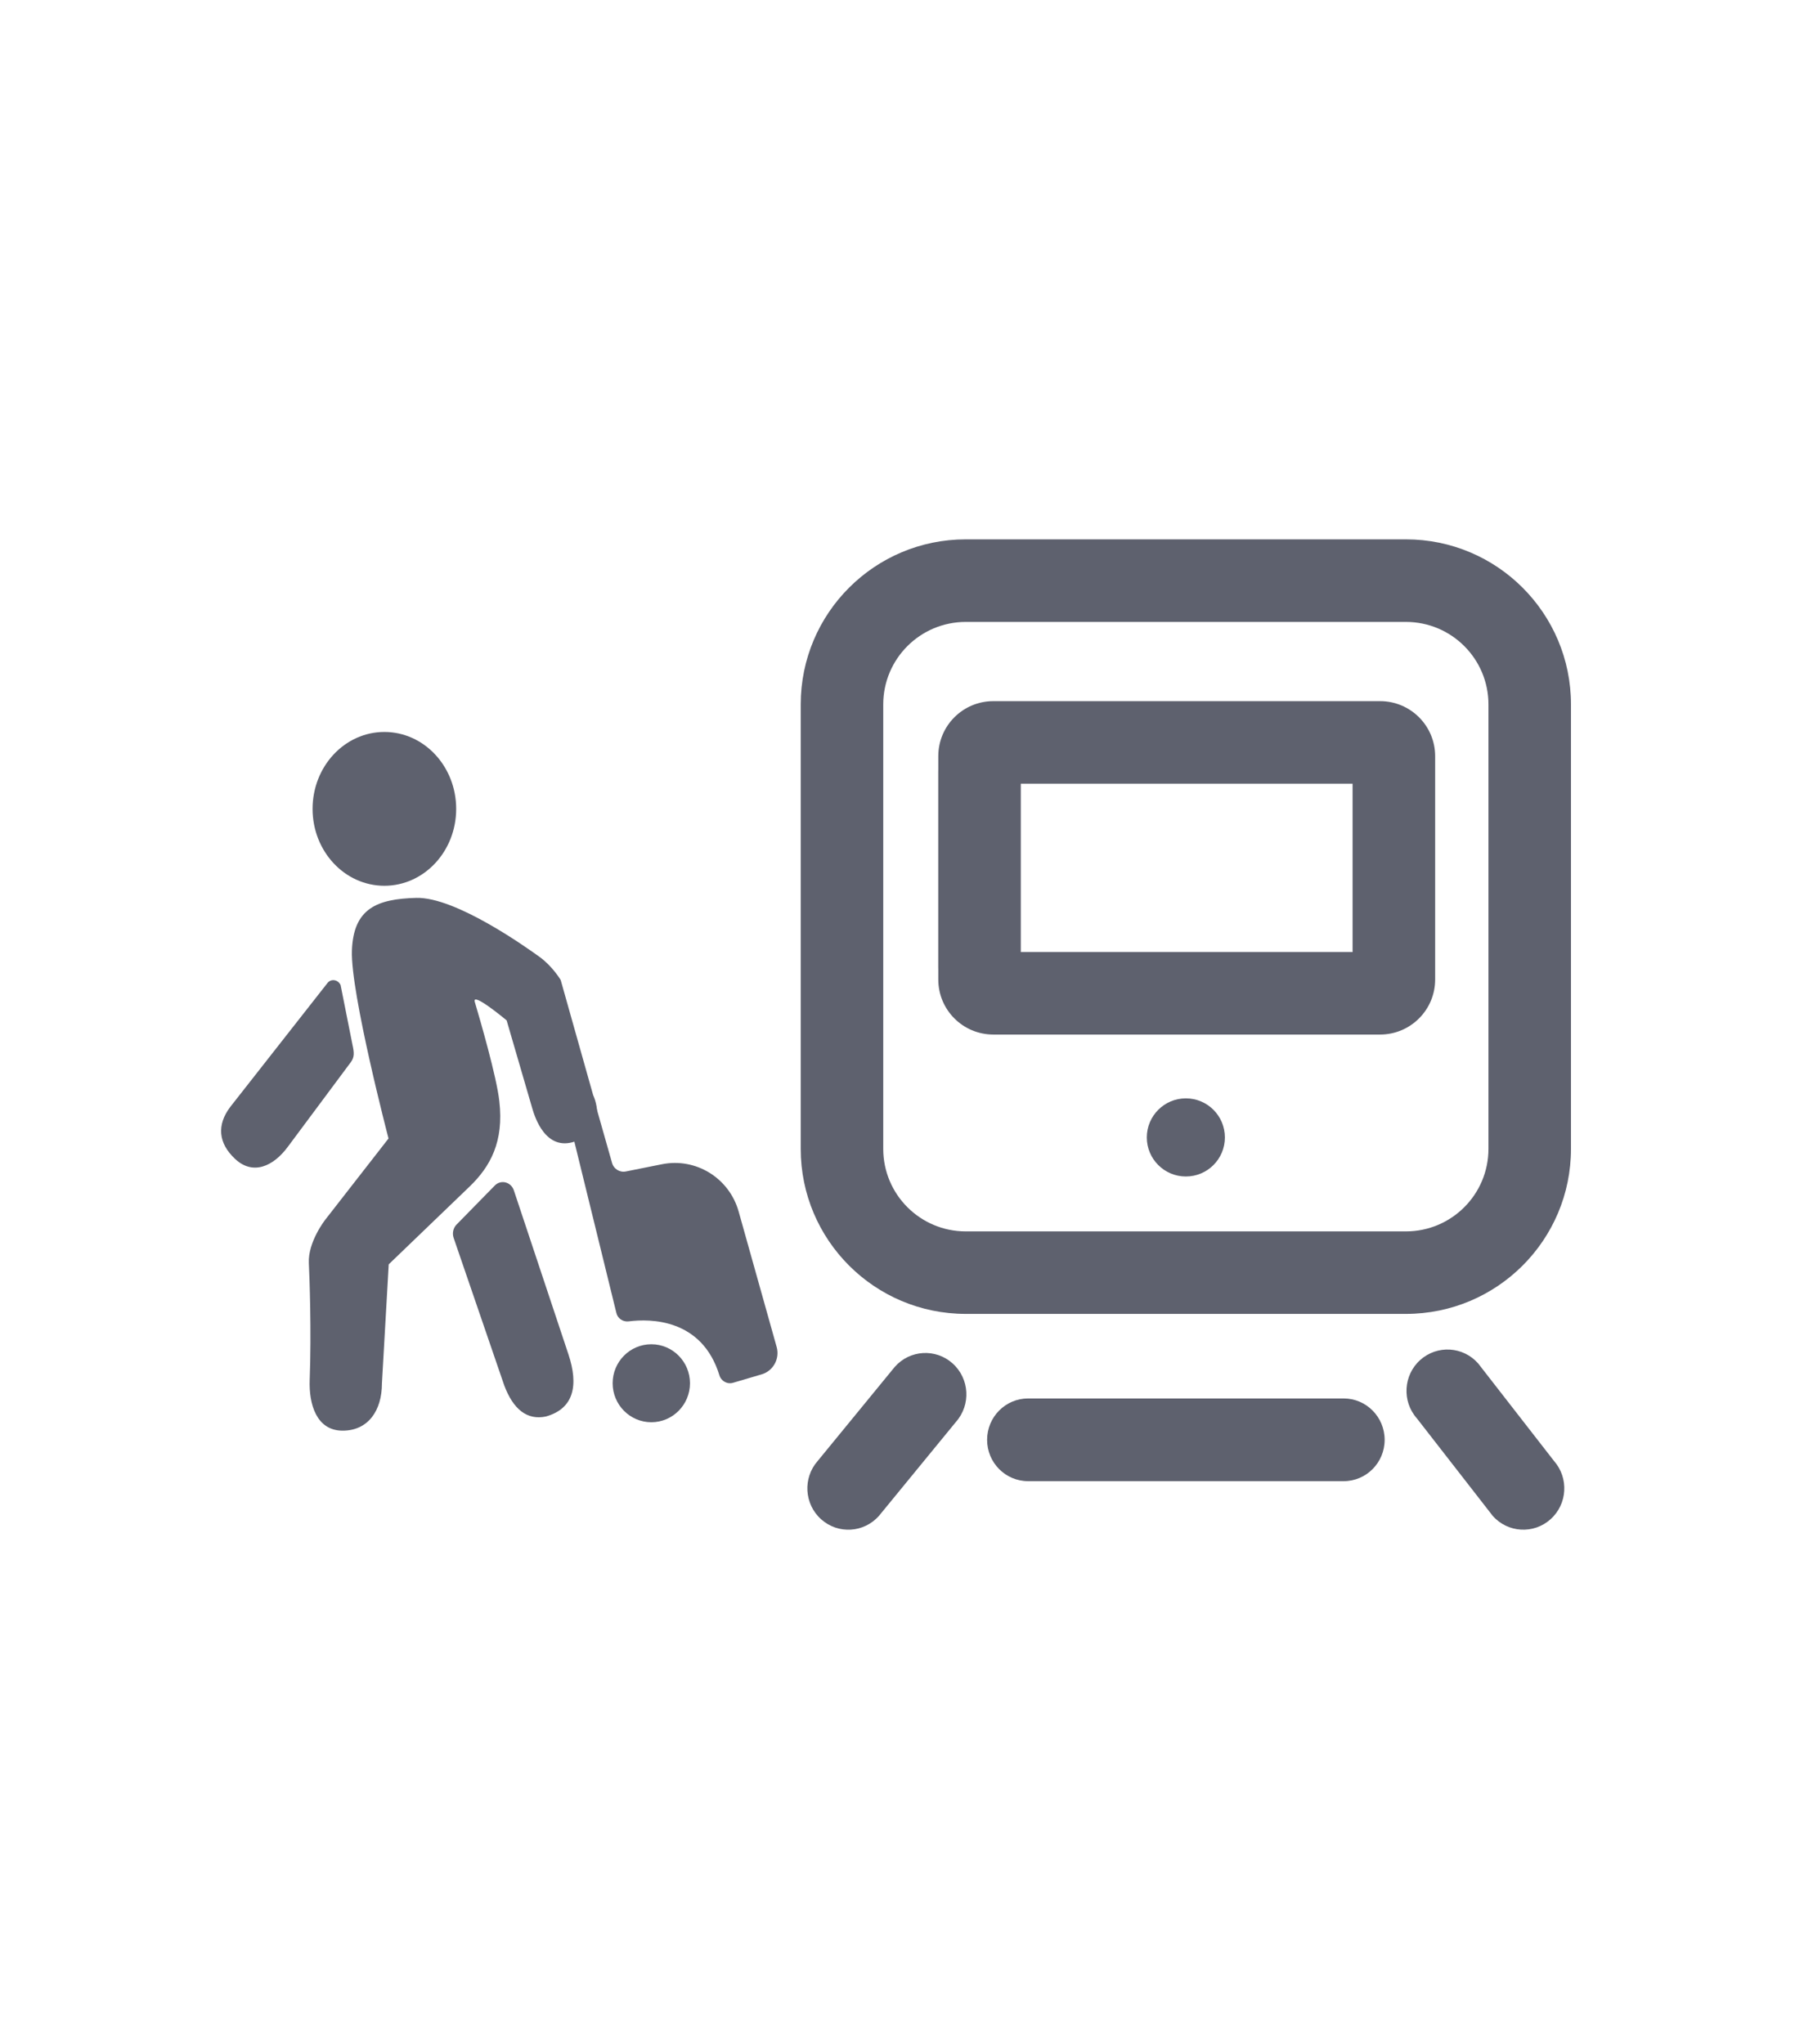 <svg width="36" height="41" viewBox="0 0 36 41" fill="none" xmlns="http://www.w3.org/2000/svg">
<path d="M11.377 22.32L12.361 26.331C12.386 26.445 12.494 26.517 12.609 26.503C13.046 26.447 14.079 26.447 14.428 27.584C14.464 27.702 14.587 27.77 14.704 27.734L15.274 27.566C15.508 27.498 15.643 27.252 15.576 27.015L14.815 24.303C14.627 23.628 13.955 23.213 13.272 23.352L12.553 23.496C12.428 23.522 12.305 23.444 12.273 23.318L11.949 22.177C11.909 22.019 11.75 21.923 11.593 21.963C11.436 22.001 11.339 22.162 11.377 22.32Z" fill="#5E616E"/>
<path d="M13.063 28.526C12.634 28.526 12.287 28.175 12.287 27.744C12.287 27.312 12.634 26.962 13.063 26.962C13.491 26.962 13.838 27.312 13.838 27.744C13.838 28.175 13.491 28.526 13.063 28.526Z" fill="#5E616E"/>
<path d="M7.709 17.766C6.914 17.766 6.269 17.076 6.269 16.224C6.269 15.371 6.914 14.681 7.709 14.681C8.504 14.681 9.149 15.371 9.149 16.224C9.149 17.076 8.504 17.766 7.709 17.766Z" fill="#5E616E"/>
<path d="M7.036 21.304L5.77 23.005C5.482 23.393 5.072 23.582 4.712 23.242C4.376 22.926 4.346 22.563 4.617 22.203L6.565 19.72C6.636 19.624 6.78 19.645 6.831 19.758L7.069 20.954C7.104 21.112 7.11 21.205 7.036 21.304Z" fill="#5E616E"/>
<path d="M10.161 20.466L10.673 22.223C10.723 22.398 10.941 23.105 11.539 22.892C12.229 22.646 11.896 21.965 11.896 21.965L11.245 19.656C11.245 19.656 11.083 19.382 10.819 19.191C10.555 19.001 9.137 17.988 8.348 18.009C7.56 18.03 7.088 18.22 7.058 19.065C7.027 19.91 7.792 22.835 7.792 22.835L6.521 24.467C6.521 24.467 6.174 24.91 6.194 25.333C6.207 25.602 6.248 26.696 6.211 27.682C6.194 28.158 6.344 28.695 6.872 28.695C7.383 28.695 7.66 28.293 7.66 27.746L7.796 25.359L9.42 23.797C9.831 23.401 10.11 22.901 10.014 22.085C10.011 22.06 10.016 22.11 10.014 22.085C9.962 21.602 9.626 20.444 9.522 20.095C9.458 19.878 10.161 20.466 10.161 20.466Z" fill="#5E616E"/>
<path d="M9.918 23.784L9.151 24.567C9.088 24.636 9.067 24.738 9.098 24.828L10.111 27.782C10.292 28.268 10.571 28.49 10.948 28.411C11.511 28.253 11.607 27.785 11.4 27.163L10.306 23.876C10.248 23.702 10.039 23.653 9.918 23.784Z" fill="#5E616E"/>
<path fill-rule="evenodd" clip-rule="evenodd" d="M18.818 15.435V15.167C18.818 14.557 19.312 14.063 19.922 14.063H27.679C28.288 14.063 28.783 14.557 28.783 15.167V19.646C28.783 20.256 28.288 20.75 27.679 20.75H19.922C19.312 20.75 18.818 20.256 18.818 19.646V19.444C18.818 19.426 18.817 19.408 18.817 19.39V15.489C18.817 15.471 18.818 15.453 18.818 15.435ZM20.473 19.095V15.719H27.127V19.095H20.473Z" fill="#5E616E"/>
<path d="M24.566 22.814C24.566 23.246 24.216 23.597 23.783 23.597C23.351 23.597 23 23.246 23 22.814C23 22.381 23.351 22.03 23.783 22.03C24.216 22.03 24.566 22.381 24.566 22.814Z" fill="#5E616E"/>
<path fill-rule="evenodd" clip-rule="evenodd" d="M16.059 14.129C16.059 12.3 17.541 10.818 19.369 10.818H28.197C30.025 10.818 31.507 12.3 31.507 14.129V23.043C31.507 24.871 30.025 26.353 28.197 26.353H19.369C17.541 26.353 16.059 24.871 16.059 23.043V14.129ZM19.369 12.474H28.197C29.111 12.474 29.852 13.215 29.852 14.129V23.043C29.852 23.957 29.111 24.698 28.197 24.698H19.369C18.455 24.698 17.714 23.957 17.714 23.043V14.129C17.714 13.215 18.455 12.474 19.369 12.474Z" fill="#5E616E"/>
<path d="M19.105 27.346C19.445 27.651 19.475 28.175 19.174 28.517L17.629 30.403C17.327 30.745 16.808 30.777 16.468 30.472C16.129 30.168 16.098 29.644 16.4 29.302L17.945 27.416C18.246 27.073 18.766 27.042 19.105 27.346Z" fill="#5E616E"/>
<path d="M29.645 27.346C29.343 27.004 28.824 26.973 28.484 27.277C28.145 27.581 28.114 28.106 28.416 28.448L29.937 30.403C30.238 30.745 30.758 30.776 31.097 30.472C31.437 30.168 31.467 29.644 31.166 29.302L29.645 27.346Z" fill="#5E616E"/>
<path d="M19.797 28.879C19.797 28.421 20.165 28.049 20.619 28.049H26.948C27.402 28.049 27.77 28.421 27.77 28.879C27.77 29.337 27.402 29.708 26.948 29.708H20.619C20.165 29.708 19.797 29.337 19.797 28.879Z" fill="#5E616E"/>
</svg>
